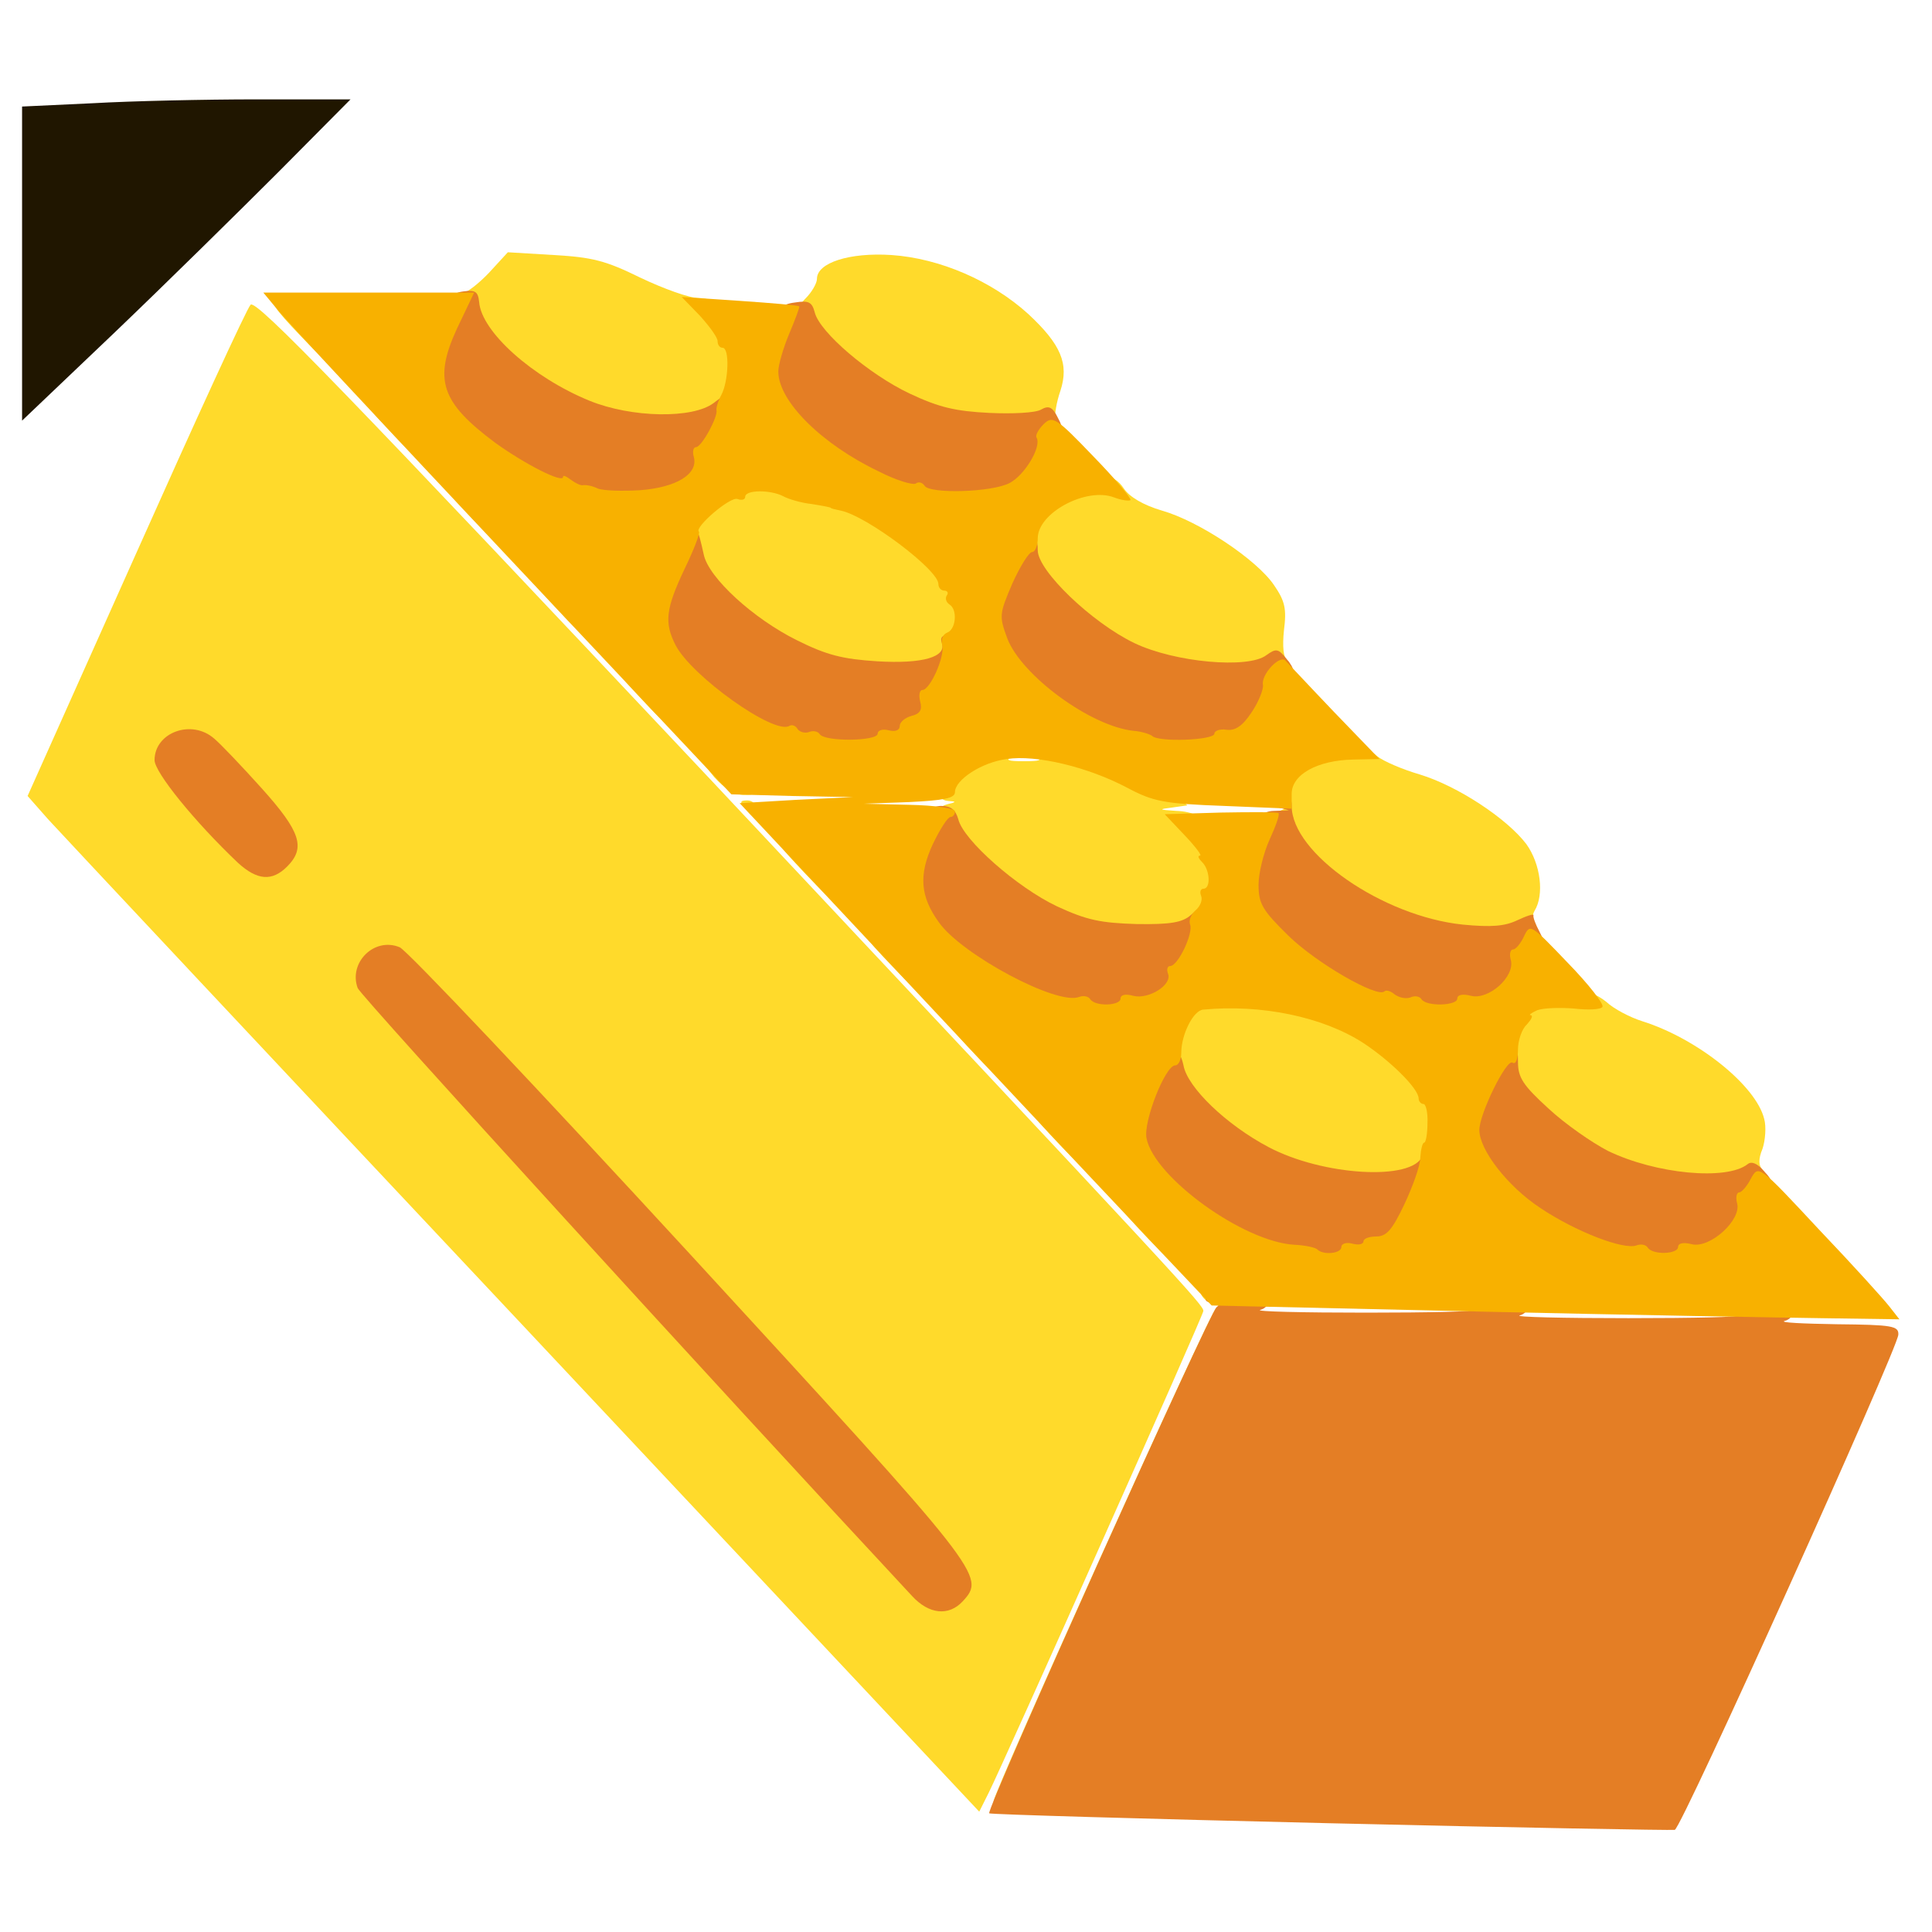 <?xml version="1.0" encoding="utf-8"?>
<!DOCTYPE svg PUBLIC "-//W3C//DTD SVG 1.0//EN" "http://www.w3.org/TR/2001/REC-SVG-20010904/DTD/svg10.dtd">
<svg version="1.0" xmlns="http://www.w3.org/2000/svg" width="50px" height="50px" viewBox="0 0 350 350" preserveAspectRatio="xMidYMid meet">
 <g fill="#ffda2b">
  <path d="M94.9 240.3 c-45.4 -48.3 -84.2 -89.7 -86.2 -91.9 l-3.7 -4.2 19.6 -43.8 c10.8 -24.2 20.1 -44.5 20.8 -45.2 1 -1 17.3 15.9 83.2 85.9 86.4 92 89.4 95.3 89.4 96.4 0 0.8 -36.2 81.9 -38.9 87.3 l-1.7 3.4 -82.5 -87.9z m76.9 46.5 c0.8 -1 -10.7 -14.1 -45 -51.3 -25.3 -27.5 -48.2 -52.4 -50.8 -55.2 -3.4 -3.7 -5.3 -5.1 -6.5 -4.7 -0.9 0.4 -1.5 1 -1.3 1.5 0.4 1.2 101.2 110.8 101.9 110.8 0.4 0.1 1.1 -0.5 1.7 -1.1z m-122.1 -133.5 c0.5 -1.4 -13.7 -17.3 -15.4 -17.3 -3.2 0 -1.8 2.7 5.4 10.5 7.3 8.1 9.2 9.3 10 6.8z"/>
  <path d="M180 326.3 c0 -1.6 39.5 -89.3 40.3 -89.3 1.6 0 0.5 4.7 -3.4 13.6 -2.3 5.2 -4.6 9.4 -5 9.4 -0.5 0 -0.9 0.9 -0.9 2 0 2.4 -2.1 7 -3.2 7 -0.4 0 -0.8 0.8 -0.8 1.8 0 2.4 -10.8 26.6 -12.1 27 -0.5 0.2 -0.9 1.1 -0.9 2 0 3 -11.3 27.2 -12.7 27.2 -0.7 0 -1.3 -0.3 -1.3 -0.7z"/>
  <path d="M217.6 234.5 c-0.4 -1 0.1 -1.5 1.4 -1.5 1.1 0 2 0.7 2 1.5 0 0.8 -0.6 1.5 -1.4 1.5 -0.8 0 -1.6 -0.7 -2 -1.5z"/>
  <path d="M208 224.4 c-5.3 -5.6 -6.2 -6.9 -4.6 -7.2 2.8 -0.6 11.9 8.8 11.4 11.8 -0.3 2 -1 1.4 -6.8 -4.6z"/>
  <path d="M239.4 214.9 c-9.6 -1.2 -22.2 -8.5 -26.3 -15.3 -2.4 -3.9 -2.8 -12.6 -0.8 -16.9 1.4 -3.1 3.6 -3.7 13.2 -3.6 11.7 0.1 22.6 4.3 30.2 11.4 2.4 2.3 4.3 4.6 4.3 5.3 0 0.7 0.5 1.2 1 1.2 1.3 0 1.3 11.1 0 14.4 -1.6 4.2 -8.2 5.3 -21.6 3.5z"/>
  <path d="M298.7 215 c-7 -1.2 -14.9 -5.4 -21.2 -11.2 l-5.5 -5 0 -6.9 c0 -11.2 2 -13.3 12.1 -12.8 2.9 0.1 5.2 1 6.9 2.4 1.4 1.3 4.3 2.8 6.5 3.5 9.9 3.1 20.6 11.6 22.1 17.7 0.4 1.4 0.2 3.9 -0.3 5.4 -0.8 1.9 -0.7 3.1 0 3.8 2.1 2.1 -1 3.4 -8.5 3.7 -4 0.1 -9.5 -0.1 -12.1 -0.6z"/>
  <path d="M192 207.4 c-5.3 -5.6 -6.2 -6.9 -4.6 -7.2 2.8 -0.6 11.9 8.8 11.4 11.8 -0.3 2 -1 1.4 -6.8 -4.6z"/>
  <path d="M177 191.4 c-5.3 -5.6 -6.2 -6.9 -4.6 -7.2 2.8 -0.6 11.9 8.8 11.4 11.8 -0.3 2 -1 1.4 -6.8 -4.6z"/>
  <path d="M161.5 174.9 c-5 -5.2 -5.7 -6.4 -4.1 -6.7 2.8 -0.6 10.9 7.8 10.4 10.8 -0.3 2 -0.9 1.5 -6.3 -4.1z"/>
  <path d="M196.8 170 c-10.8 -1.9 -25.3 -13 -26.4 -20.2 -0.5 -3 -0.3 -3.7 1.2 -4.1 1.7 -0.4 1.7 -0.5 0.2 -0.6 -2.5 -0.1 -2.3 -3.5 0.5 -6.6 2.3 -2.7 8.3 -4.3 11.4 -3 1.7 0.7 1.7 0.8 -0.2 1.5 -1.5 0.7 -1 0.9 2 0.9 3 0 3.5 -0.2 2 -0.9 -2 -0.8 -2 -0.8 -0.1 -1.6 4.2 -1.6 19.8 3.5 25.5 8.5 l2.2 2 -2.8 0.4 c-2.5 0.3 -2.4 0.4 0.8 0.6 5.8 0.2 8.4 4 8.4 12.3 0 9.5 -1.7 11 -12.2 11.4 -4.3 0.2 -9.9 -0.1 -12.5 -0.6z"/>
  <path d="M257.9 170 c-8.9 -1.6 -22.3 -10 -25.4 -16 -1.8 -3.5 -1.9 -6.7 -0.2 -7.3 1 -0.4 1 -0.6 0 -0.6 -1.5 -0.1 -1.7 -4.5 -0.3 -7.1 2.1 -3.9 13.6 -5.3 17.5 -2 1.1 0.9 4.6 2.4 7.7 3.3 6.9 2.1 15.8 8 19.3 12.6 2.6 3.6 3.3 9.2 1.5 12.1 -0.5 0.9 -0.5 1.9 0.2 2.7 0.6 0.8 0.8 1.7 0.4 2.1 -1.1 1 -15.3 1.2 -20.7 0.2z"/>
  <path d="M146 158.4 c-5.3 -5.6 -6.2 -6.9 -4.6 -7.2 2.8 -0.6 11.9 8.8 11.4 11.8 -0.3 2 -1 1.4 -6.8 -4.6z"/>
  <path d="M135 146.5 c-1 -1.2 -1 -1.5 0.4 -1.5 0.9 0 1.6 0.7 1.6 1.5 0 0.8 -0.2 1.5 -0.4 1.5 -0.2 0 -0.9 -0.7 -1.6 -1.5z"/>
  <path d="M129.4 140.8 c-2.4 -3 -2.5 -3.3 -0.9 -3.7 1.1 -0.2 3.2 1.1 5.2 3.3 3.4 3.6 3.4 3.6 1 3.6 -1.6 0 -3.5 -1.2 -5.3 -3.2z"/>
  <path d="M116 126.4 c-4.6 -4.9 -5.2 -5.9 -3.6 -6.2 2.7 -0.6 9.9 6.8 9.4 9.8 -0.3 2 -0.9 1.7 -5.8 -3.6z"/>
  <path d="M147.3 121.5 c-8.4 -2.6 -19 -10.2 -21.8 -15.5 -0.8 -1.5 -1.7 -4.9 -2 -7.7 -0.7 -4.7 -0.5 -5.1 2.6 -8.3 3.3 -3.3 3.7 -3.4 10.9 -3.4 9.7 0.1 16.8 1.6 22.9 5 5.5 2.9 13.1 9.4 13.1 11.1 0 0.6 0.5 1.3 1.1 1.5 0.6 0.2 1.4 2.7 1.7 5.6 0.5 5.6 -1.5 11.5 -4.4 12.6 -2.8 1.1 -19.8 0.5 -24.1 -0.9z"/>
  <path d="M206.3 121.1 c-6.4 -2.4 -12.8 -6.7 -17.6 -12 -3.5 -3.8 -3.7 -4.5 -3.7 -10.6 0 -7.3 1 -8.8 7.7 -11.1 5.8 -2.1 9 -1.8 10.9 1.1 1 1.5 3.5 3 6.9 4 6.7 1.9 17.2 8.9 20.3 13.5 2 2.9 2.3 4.3 1.8 8.2 -0.3 2.9 -0.1 5 0.6 5.4 0.7 0.5 0.5 1.2 -0.7 2.1 -2.9 2.1 -19.7 1.7 -26.2 -0.6z"/>
  <path d="M101 110.4 c-4.6 -4.9 -5.2 -5.9 -3.6 -6.2 2.7 -0.6 9.9 6.8 9.4 9.8 -0.3 2 -0.9 1.7 -5.8 -3.6z"/>
  <path d="M85.5 93.9 c-5 -5.2 -5.7 -6.4 -4.1 -6.7 2.8 -0.6 10.9 7.8 10.4 10.8 -0.3 2 -0.9 1.5 -6.3 -4.1z"/>
  <path d="M70 77.4 c-4.6 -4.9 -5.2 -5.9 -3.6 -6.2 2.7 -0.6 9.9 6.8 9.4 9.8 -0.3 2 -0.9 1.7 -5.8 -3.6z"/>
  <path d="M103.8 75.6 c-6.7 -2.7 -14.4 -8.2 -17.5 -12.4 -2.6 -3.5 -4.1 -10.2 -2.3 -10.2 0.6 0 2.7 -1.6 4.6 -3.6 l3.4 -3.7 8.3 0.5 c7 0.4 9.4 1 15.7 4.1 4.2 2 8.9 3.7 10.6 3.7 3 0 6.4 2.5 6.4 4.8 0 0.7 0.5 1.2 1 1.2 0.6 0 1 2.8 1 6.5 0 5.7 -0.3 6.9 -2.5 9 -2.2 2.3 -3.1 2.5 -12.7 2.5 -8.5 0 -11.3 -0.5 -16 -2.4z"/>
  <path d="M166.9 76.6 c-6.9 -2.6 -12.2 -5.8 -17 -10.3 -5.7 -5.3 -7 -9.2 -4 -12.2 1.2 -1.2 2.1 -2.8 2.1 -3.6 0 -2.9 5.9 -4.8 13.5 -4.3 8.8 0.6 18.2 4.7 24.8 10.7 5.9 5.5 7.4 9 5.8 13.9 -0.7 2 -1.1 4.4 -0.9 5.2 0.2 1.2 -1.5 1.5 -10.2 1.7 -6.7 0.1 -11.8 -0.3 -14.1 -1.1z"/>
  <path d="M54.5 60.9 c-5 -5.2 -5.7 -6.4 -4.1 -6.7 2.8 -0.6 10.9 7.8 10.4 10.8 -0.3 2 -0.9 1.5 -6.3 -4.1z"/>
 </g>
 <g fill="#e47e25">
  <path d="M241 330.3 c-33.8 -0.8 -61.6 -1.6 -61.8 -1.8 -0.6 -0.6 40 -90.9 41.2 -91.7 0.7 -0.5 0.4 -0.8 -0.7 -0.8 -1 0 -1.5 -0.4 -1.2 -1 0.3 -0.5 3.1 -1 6.1 -1 4 0 5.4 0.4 5.4 1.4 0 0.8 -0.8 1.7 -1.7 1.9 -1 0.3 7.7 0.5 19.2 0.5 11.6 0 20.2 -0.2 19.2 -0.5 -3.4 -0.9 -0.5 -2.3 4.9 -2.3 4 0 5.4 0.4 5.4 1.4 0 0.8 -0.8 1.7 -1.7 1.9 -1 0.3 7.9 0.5 19.7 0.5 11.8 0 20.7 -0.2 19.7 -0.5 -3.4 -0.9 -0.5 -2.3 4.9 -2.3 4 0 5.4 0.4 5.4 1.4 0 0.8 -0.8 1.7 -1.7 1.9 -1 0.3 3.3 0.5 9.5 0.6 10 0.1 11.2 0.3 11.1 1.9 -0.1 2.5 -39.3 89.5 -40.5 89.7 -0.5 0.1 -28.6 -0.4 -62.4 -1.2z"/>
  <path d="M165.2 289.1 c-35.1 -37.7 -99.9 -108.7 -100.4 -110.1 -1.7 -4.6 3 -9.3 7.6 -7.4 1.3 0.5 25 25.6 52.7 55.7 53.2 57.9 53.5 58.2 49.3 62.8 -2.5 2.7 -6.1 2.4 -9.2 -1z"/>
  <path d="M232 229 c-7.5 -1.6 -18.5 -7.6 -22.8 -12.5 -5.9 -6.7 -6.7 -12.8 -2.7 -21.2 1.9 -4.3 2.9 -5.3 4.8 -5.3 1.9 0 2.6 0.7 3.1 3 0.7 4 7.8 10.8 15.4 14.8 9.8 5.2 26.1 6.2 27.9 1.6 1 -2.7 2.3 -1.4 2.3 2.6 0 5.7 -4.7 15 -7.6 15 -1.2 0 -2.4 0.5 -2.6 1.1 -0.5 1.5 -12.2 2 -17.8 0.9z"/>
  <path d="M292.3 229 c-10.1 -2.1 -21 -9 -24.9 -15.6 -3.2 -5.4 -3.1 -11.6 0 -18.9 2.1 -4.6 2.9 -5.5 5 -5.5 2.3 0 2.6 0.4 2.6 3.4 0 2.8 0.9 4.2 5.5 8.4 3 2.8 7.9 6.2 10.8 7.7 8.7 4.2 21.5 5.4 25.3 2.4 0.7 -0.6 1.8 -0.1 2.9 1.2 1.8 1.9 1.8 2.2 0.3 5.2 -0.8 1.8 -2 4.4 -2.6 5.9 -0.6 1.5 -2.2 3.4 -3.6 4.3 -3 2 -15.2 2.8 -21.3 1.5z"/>
  <desc>cursor-land.com</desc><path d="M191.4 184 c-9 -1.9 -20.6 -8.6 -24.6 -14.2 -5.1 -7.2 -2.6 -23.8 3.7 -23.8 1.8 0 2.6 0.7 3.1 2.4 0.9 3.8 10.7 12.4 17.9 15.8 5.4 2.5 7.9 3 14.4 3.2 6.2 0.1 8.3 -0.3 9.8 -1.6 2.8 -2.6 3.3 -2.3 3.3 2.2 0 4.7 -4.2 13.5 -7.2 15.1 -2.7 1.4 -15.3 2 -20.4 0.9z"/>
  <path d="M250.5 183.7 c-8 -2.1 -14.3 -5.6 -20.1 -11.2 l-5.4 -5.3 0 -6.6 c0 -8.9 2 -13.6 5.7 -13.7 l2.8 -0.1 -2.5 -0.7 c-2.2 -0.6 -2.3 -0.8 -0.7 -1.4 2.9 -1.1 3.7 -0.8 3.7 1.3 0 8.6 16.5 20 31 21.5 5.2 0.5 7.6 0.3 9.9 -0.8 1.7 -0.8 3 -1.2 2.9 -0.9 -0.1 0.4 0.4 1.7 1.1 3 1 1.9 1 2.7 -0.2 4.5 -0.7 1.2 -1.7 3.4 -2.1 4.9 -0.3 1.5 -1.7 3.5 -3.1 4.4 -3.2 2.1 -16.5 2.7 -23 1.1z"/>
  <path d="M43.1 156.3 c-7.9 -7.5 -15.1 -16.4 -15.1 -18.6 0 -5 6.7 -7.5 10.8 -3.9 1.1 0.9 5 5 8.6 9 7.1 7.9 8 10.8 4.6 14.2 -2.7 2.7 -5.4 2.5 -8.9 -0.7z"/>
  <path d="M142 135.6 c-9.4 -2.6 -19.4 -9.6 -22.6 -15.7 -2.3 -4.5 -1.8 -12.3 1.2 -19 1.5 -3.3 3.3 -5.9 4.1 -5.9 1.4 0 1.7 0.5 2.8 5.5 0.9 4.2 9 11.6 16.9 15.5 5.4 2.7 8.3 3.4 14.5 3.8 8.3 0.5 12.7 -0.8 11.7 -3.4 -0.3 -0.9 0.1 -1.4 1.4 -1.4 1.6 0 2 0.7 2 3.8 0 2 -0.9 5.2 -2 7 -1.1 1.8 -2 4 -2 4.8 0 0.9 -0.9 1.8 -2 2.1 -1.1 0.3 -2 1.1 -2 1.8 0 2.7 -15.8 3.4 -24 1.1z"/>
  <path d="M200.8 135.1 c-6.2 -2 -14.1 -6.7 -17.6 -10.3 -2.9 -3.1 -5.2 -9 -5.2 -13.1 0 -1.9 1.1 -6 2.5 -9.1 2.1 -4.7 2.9 -5.6 5 -5.6 2.1 0 2.5 0.5 2.5 2.7 0 3.7 9.8 13.1 17.5 16.8 7.3 3.5 20.6 4.7 23.9 2.2 1.8 -1.3 2.2 -1.2 3.7 0.7 1.5 1.8 1.5 2.4 0.4 4.6 -0.7 1.4 -1.9 3.9 -2.5 5.7 -2.2 5.8 -4.1 6.7 -14.8 7 -7.4 0.2 -11.1 -0.1 -15.4 -1.6z"/>
  <path d="M99.4 90 c-7.3 -2.4 -18 -10.1 -20.6 -15 -2.4 -4.6 -2.3 -11 0.3 -17 1.6 -3.8 2.6 -4.9 4.8 -5.2 2.2 -0.3 2.7 0 2.9 1.9 0.4 5.4 9.7 13.7 20 17.9 7.6 3.1 18.7 3.3 22.5 0.4 1.4 -1.1 2.8 -2 3.1 -2 1.4 0 0.4 7.6 -1.5 11.4 -1.2 2.2 -2.5 4.8 -2.9 5.6 -1.3 2.8 -5.4 4 -14 3.9 -5.5 0 -10.6 -0.7 -14.6 -1.9z"/>
  <path d="M161.4 90.6 c-8.1 -2.5 -18.2 -9.6 -21.5 -15 -2.3 -3.8 -2.5 -11.9 -0.4 -16.9 1.1 -2.7 2.1 -3.6 4.5 -3.9 2.5 -0.4 3.1 -0.1 3.6 1.8 0.9 3.6 9.8 11.2 17.2 14.7 5.3 2.5 8.3 3.2 14.4 3.5 4.2 0.2 8.4 0 9.4 -0.6 1.4 -0.8 2.1 -0.5 3.1 1.6 1 1.8 1.1 3.3 0.5 4.7 -0.6 1.1 -1.6 3.5 -2.2 5.3 -0.7 1.8 -2.5 3.9 -4.1 4.7 -3.5 1.9 -18.7 1.9 -24.5 0.1z"/>
 </g>
 <g fill="#f8b100">
  <path d="M268 237.6 l-48.5 -1.1 -7.1 -7.5 c-3.9 -4.1 -23.2 -24.6 -42.8 -45.5 l-35.6 -38 10.2 -0.6 10.3 -0.5 -11 -0.2 -11 -0.3 -40 -42.5 c-22 -23.4 -41.1 -43.8 -42.4 -45.5 l-2.4 -2.9 19.1 0 19.1 0 -3.1 6.5 c-4.3 9.3 -2.9 13.4 6.9 20.7 5.4 3.9 12.3 7.4 12.3 6.2 0 -0.4 0.6 -0.1 1.4 0.5 0.8 0.6 1.8 1.1 2.2 1 0.5 -0.1 1.7 0.1 2.7 0.6 1 0.4 4.4 0.5 7.7 0.3 6.5 -0.5 10.5 -2.9 9.7 -6 -0.3 -1 -0.1 -1.8 0.4 -1.8 1 0 4 -5.5 3.7 -6.7 -0.1 -0.4 0.3 -1.7 0.9 -2.8 1.3 -2.5 1.5 -8.5 0.2 -8.5 -0.5 0 -0.9 -0.5 -0.9 -1.2 0 -0.7 -1.5 -2.7 -3.2 -4.6 l-3.3 -3.4 10.5 0.7 c5.8 0.4 10.6 0.8 10.8 1 0.1 0.1 -0.7 2.3 -1.8 4.9 -1.1 2.6 -2 5.7 -2 6.9 0 5.4 7.9 13.2 18.2 18.1 3.1 1.6 6.1 2.5 6.7 2.2 0.5 -0.4 1.2 -0.2 1.6 0.4 0.9 1.5 12.2 1.2 15.4 -0.5 2.7 -1.4 5.8 -6.5 4.9 -8.2 -0.3 -0.4 0.3 -1.5 1.3 -2.5 1.6 -1.5 2.2 -1.2 8.9 5.8 4 4.1 7 7.7 6.8 8 -0.3 0.2 -1.7 0 -3 -0.5 -5 -1.9 -13.8 2.8 -13.8 7.4 0 1.4 -0.5 2.5 -1 2.5 -0.6 0 -2.2 2.6 -3.6 5.7 -2.4 5.6 -2.4 5.9 -0.9 10 2.6 6.7 15.1 15.9 22.9 16.7 1.4 0.1 2.9 0.6 3.3 0.9 1.1 1.2 11.3 0.8 11.3 -0.4 0 -0.5 1 -0.9 2.2 -0.7 1.6 0.2 2.9 -0.7 4.5 -3.1 1.3 -1.9 2.2 -4.2 2.1 -5 -0.4 -1.9 3.1 -5.6 4.1 -4.4 0.4 0.4 4.3 4.6 8.8 9.3 l8.2 8.5 -4.7 0.1 c-6.5 0.1 -11.2 2.7 -11.2 6.2 l0 2.7 -12.2 -0.5 c-11 -0.4 -12.9 -0.8 -17.6 -3.3 -7.2 -3.8 -16.5 -6 -21.8 -5.2 -4.6 0.6 -9.4 3.8 -9.4 6 0 1.1 -2 1.5 -8.3 1.8 l-8.2 0.3 8.3 0.2 c4.6 0.1 8.2 0.6 8.2 1.2 0 0.6 -0.4 1 -0.8 1 -0.5 0 -1.9 2.2 -3.2 4.9 -2.6 5.6 -2.3 9.5 1.1 14.2 4.1 5.8 21.4 15.1 25.4 13.5 0.8 -0.3 1.7 -0.1 2 0.4 0.9 1.4 5.5 1.2 5.5 -0.1 0 -0.7 0.9 -0.9 2.3 -0.5 2.8 0.7 7.1 -2 6.3 -4 -0.3 -0.8 -0.1 -1.4 0.4 -1.4 1.4 0 4.2 -5.9 3.6 -7.5 -0.3 -0.8 0.2 -1.9 1 -2.6 0.8 -0.7 1.3 -1.8 1 -2.6 -0.3 -0.7 -0.1 -1.3 0.4 -1.3 1.4 0 1.2 -3.4 -0.2 -4.8 -0.7 -0.7 -0.9 -1.2 -0.4 -1.2 0.4 0 -0.9 -1.7 -2.8 -3.7 l-3.6 -3.8 10.2 -0.3 c5.5 -0.1 10.2 -0.1 10.4 0.1 0.3 0.2 -0.5 2.4 -1.6 4.8 -1.1 2.4 -2 6.1 -2 8.2 0 3.4 0.7 4.6 5.4 9.2 5.1 5 16.1 11.3 17.4 10.1 0.3 -0.3 1.1 -0.1 1.8 0.5 0.8 0.6 2 0.9 2.9 0.6 0.8 -0.4 1.7 -0.2 2 0.3 0.9 1.4 6.5 1.2 6.5 -0.1 0 -0.7 1 -0.9 2.5 -0.5 3.2 0.8 8 -3.5 7.2 -6.5 -0.3 -1 -0.1 -1.9 0.4 -1.9 0.5 0 1.4 -1.1 2 -2.4 1.1 -2.3 1.2 -2.2 7.9 4.8 3.8 3.9 6.6 7.5 6.3 8 -0.3 0.5 -2.6 0.6 -5.2 0.3 -2.5 -0.2 -5.5 -0.1 -6.6 0.3 -1.1 0.5 -1.6 0.9 -1.2 0.9 0.5 0.1 0.1 0.8 -0.7 1.7 -0.9 0.8 -1.6 2.9 -1.6 4.5 0 1.8 -0.4 2.8 -1 2.4 -1.1 -0.7 -6 9.3 -6 12.2 0 3.6 5.1 10.2 11 14.1 6.4 4.3 15.2 7.7 17.5 6.8 0.8 -0.3 1.7 -0.1 2 0.4 0.9 1.4 5.5 1.2 5.5 -0.1 0 -0.7 1 -0.9 2.5 -0.5 3.3 0.8 9 -4.4 8.2 -7.4 -0.3 -1.1 -0.1 -2 0.4 -2 0.4 0 1.4 -1.1 2.1 -2.5 1.4 -2.5 1.4 -2.5 12.3 9.2 6.1 6.4 11.8 12.7 12.8 14 l1.8 2.3 -13.8 -0.2 c-7.6 -0.1 -35.6 -0.6 -62.3 -1.2z m-25 -11.7 c0 -0.6 0.9 -0.9 2 -0.6 1.1 0.3 2 0.1 2 -0.4 0 -0.5 1 -0.9 2.3 -0.9 1.9 0 2.9 -1.2 5.1 -5.8 1.5 -3.2 2.9 -7 2.9 -8.5 0.1 -1.5 0.4 -2.7 0.7 -2.7 0.3 0 0.6 -1.6 0.6 -3.5 0.1 -1.9 -0.3 -3.5 -0.7 -3.5 -0.5 0 -0.9 -0.5 -0.9 -1 0 -1.8 -5.2 -6.9 -10.1 -10.1 -7.3 -4.7 -18.4 -7 -28.9 -6 -1.8 0.1 -4 4.5 -4 7.8 0 1.3 -0.5 2.3 -1.1 2.3 -1.8 0 -5.8 10.2 -5.2 13.2 1.4 7.1 17.6 18.8 26.8 19.3 2 0.1 3.9 0.5 4.2 0.9 1.1 1 4.3 0.7 4.3 -0.5z m-84 -93 c0 -0.6 0.9 -0.9 2 -0.6 1.2 0.3 2 0 2 -0.8 0 -0.7 1 -1.5 2.1 -1.8 1.6 -0.4 2 -1.1 1.6 -2.6 -0.3 -1.2 -0.1 -2.1 0.4 -2.1 1.4 0 4.1 -6.1 3.6 -8.1 -0.3 -1 0.1 -2 0.9 -2.3 1.6 -0.6 1.9 -4.2 0.4 -5.1 -0.6 -0.4 -0.8 -1.1 -0.5 -1.6 0.4 -0.5 0.1 -0.9 -0.4 -0.9 -0.6 0 -1.1 -0.5 -1.1 -1.2 0 -2.6 -13.1 -12.4 -17.7 -13.3 -1 -0.2 -1.8 -0.4 -1.8 -0.5 0 -0.1 -1.6 -0.4 -3.5 -0.7 -1.9 -0.2 -4.2 -0.9 -5.1 -1.4 -2.3 -1.2 -6.9 -1.2 -6.9 0.1 0 0.5 -0.6 0.7 -1.4 0.4 -1.3 -0.5 -7.8 5.1 -7 5.9 0.3 0.2 -0.9 3.3 -2.6 6.8 -3.4 7.2 -3.7 9.7 -1.6 13.8 2.9 5.6 17.9 16.3 20.6 14.6 0.5 -0.3 1.2 0 1.5 0.6 0.4 0.5 1.3 0.8 2.1 0.5 0.7 -0.3 1.6 -0.1 1.9 0.4 0.9 1.4 10.5 1.3 10.5 -0.1z"/>
 </g>
 <g fill="#201600">
  <path d="M4 47.8 l0 -28.5 12.8 -0.6 c7 -0.4 20.3 -0.7 29.7 -0.7 l17 0 -13 13.1 c-7.2 7.2 -20.5 20.3 -29.7 29.1 l-16.8 16 0 -28.4z"/>
 </g>
</svg>